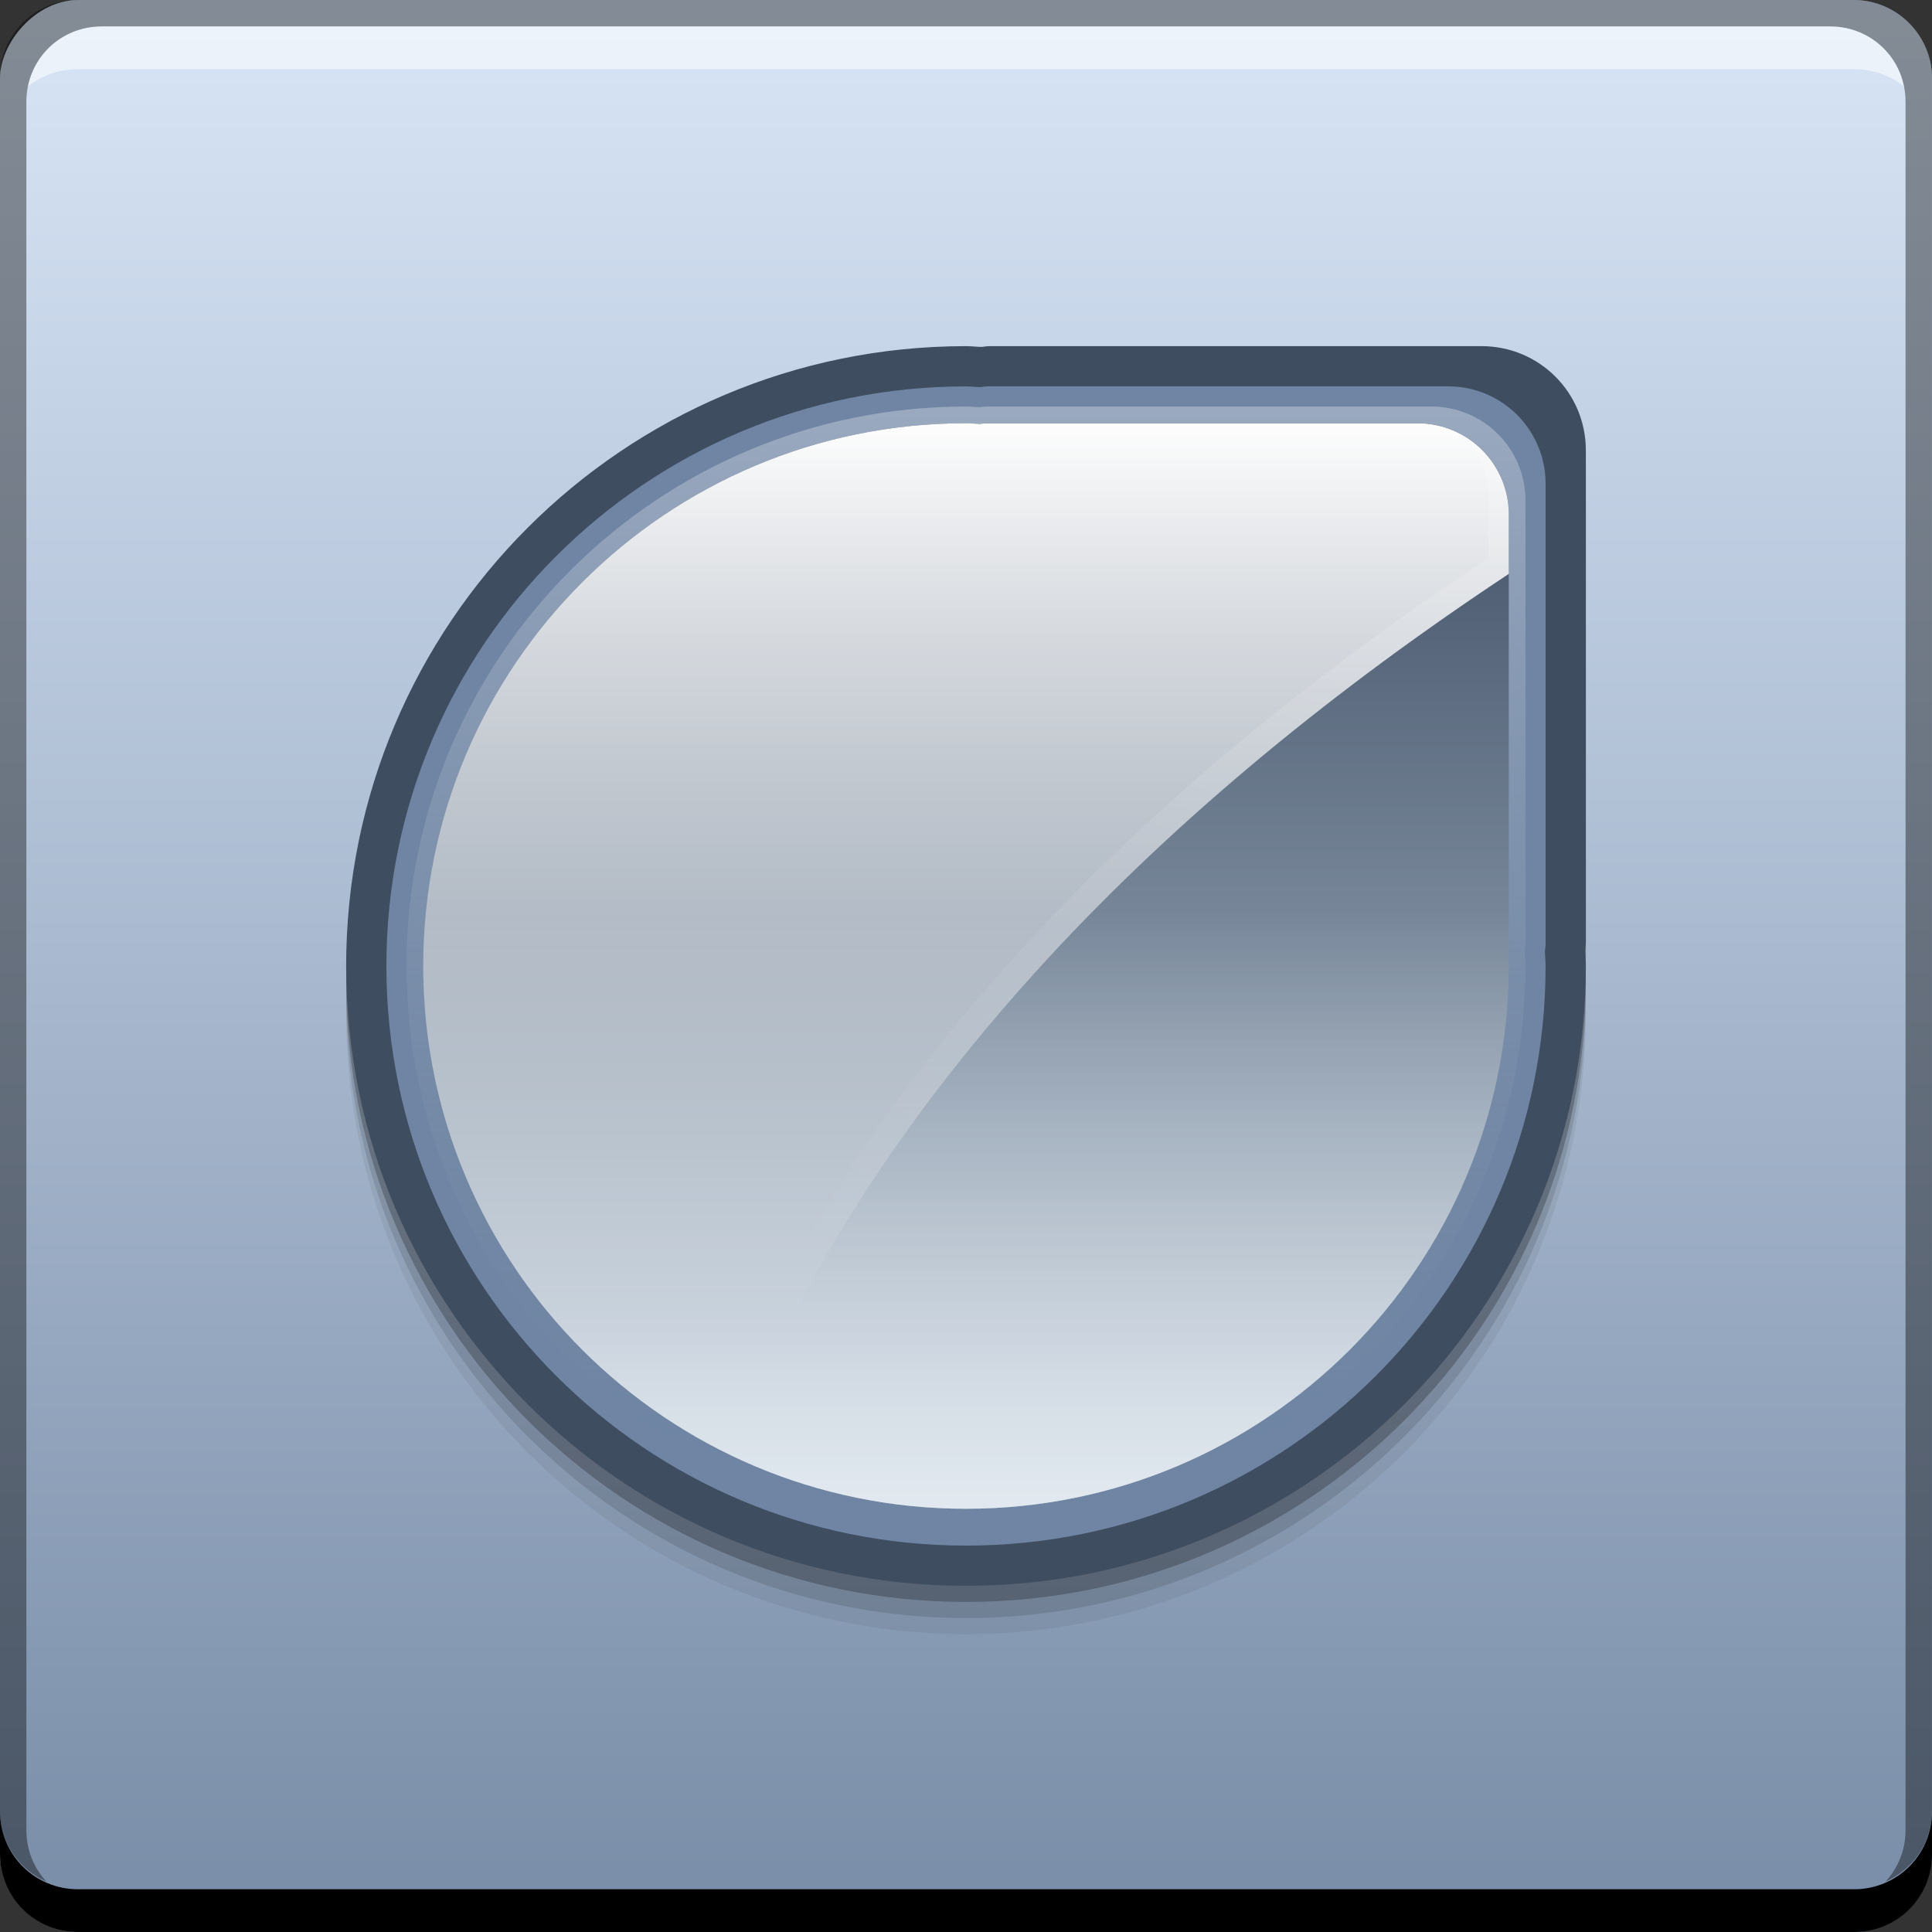 <?xml version="1.0" encoding="UTF-8" standalone="no"?>
<!-- Created with Inkscape (http://www.inkscape.org/) -->

<svg
   xmlns:dc="http://purl.org/dc/elements/1.1/"
   xmlns:cc="http://creativecommons.org/ns#"
   xmlns:rdf="http://www.w3.org/1999/02/22-rdf-syntax-ns#"
   xmlns:svg="http://www.w3.org/2000/svg"
   xmlns="http://www.w3.org/2000/svg"
   xmlns:xlink="http://www.w3.org/1999/xlink"
   xmlns:sodipodi="http://sodipodi.sourceforge.net/DTD/sodipodi-0.dtd"
   xmlns:inkscape="http://www.inkscape.org/namespaces/inkscape"
   width="48"
   height="48"
   id="svg2"
   version="1.1"
   inkscape:version="0.48+devel r12487"
   sodipodi:docname="dewdrop.svg">
  <rect width="100%" height="100%" fill="#333333" stroke="none"/>
  <defs
     id="defs4">
    <linearGradient
       inkscape:collect="always"
       id="linearGradient4178">
      <stop
         style="stop-color:#ffffff;stop-opacity:0.235"
         offset="0"
         id="stop4180" />
      <stop
         style="stop-color:#ffffff;stop-opacity:0;"
         offset="1"
         id="stop4182" />
    </linearGradient>
    <linearGradient
       inkscape:collect="always"
       id="linearGradient4155">
      <stop
         style="stop-color:#ffffff;stop-opacity:1;"
         offset="0"
         id="stop4157" />
      <stop
         style="stop-color:#ffffff;stop-opacity:0;"
         offset="1"
         id="stop4159" />
    </linearGradient>
    <linearGradient
       id="linearGradient4144"
       inkscape:collect="always">
      <stop
         id="stop4146"
         offset="0"
         style="stop-color:#9baac0;stop-opacity:1" />
      <stop
         id="stop4148"
         offset="1"
         style="stop-color:#6f85a3;stop-opacity:0;" />
    </linearGradient>
    <linearGradient
       inkscape:collect="always"
       id="linearGradient4130">
      <stop
         style="stop-color:#3e4d62;stop-opacity:1"
         offset="0"
         id="stop4132" />
      <stop
         style="stop-color:#b8c8d8;stop-opacity:1"
         offset="1"
         id="stop4134" />
    </linearGradient>
    <linearGradient
       inkscape:collect="always"
       id="linearGradient4115">
      <stop
         style="stop-color:#788ca7;stop-opacity:1"
         offset="0"
         id="stop4117" />
      <stop
         style="stop-color:#d8e5f6;stop-opacity:1"
         offset="1"
         id="stop4119" />
    </linearGradient>
    <linearGradient
       inkscape:collect="always"
       xlink:href="#linearGradient4115"
       id="linearGradient4113"
       x1="37.586"
       y1="-1052.508"
       x2="37.586"
       y2="-1004.578"
       gradientUnits="userSpaceOnUse" />
    <linearGradient
       inkscape:collect="always"
       xlink:href="#linearGradient4130"
       id="linearGradient4136"
       x1="28.123"
       y1="1015.072"
       x2="28.123"
       y2="1041.649"
       gradientUnits="userSpaceOnUse"
       gradientTransform="matrix(1.006,0,0,1.006,-0.152,-6.499)" />
    <linearGradient
       inkscape:collect="always"
       xlink:href="#linearGradient4144"
       id="linearGradient4142"
       x1="28.262"
       y1="1014.922"
       x2="28.262"
       y2="1041.727"
       gradientUnits="userSpaceOnUse"
       gradientTransform="matrix(1.037,0,0,1.037,-0.895,-38.34)" />
    <linearGradient
       inkscape:collect="always"
       xlink:href="#linearGradient4155"
       id="linearGradient4161"
       x1="25.753"
       y1="11.43"
       x2="25.753"
       y2="31.93"
       gradientUnits="userSpaceOnUse"
       gradientTransform="matrix(1.087,0,0,1.087,-2.099,1002.263)" />
    <linearGradient
       inkscape:collect="always"
       xlink:href="#linearGradient4155"
       id="linearGradient4171"
       gradientUnits="userSpaceOnUse"
       gradientTransform="matrix(1.006,0,0,1.006,-0.152,-6.499)"
       x1="35.876"
       y1="1052.314"
       x2="35.876"
       y2="1027.336" />
    <linearGradient
       inkscape:collect="always"
       xlink:href="#linearGradient4178"
       id="linearGradient4184"
       x1="32.838"
       y1="0.133"
       x2="24.017"
       y2="33.054"
       gradientUnits="userSpaceOnUse" />
  </defs>
  <sodipodi:namedview
     id="base"
     pagecolor="#ffffff"
     bordercolor="#666666"
     borderopacity="1.0"
     inkscape:pageopacity="0.0"
     inkscape:pageshadow="2"
     inkscape:zoom="4.8537598"
     inkscape:cx="27.442205"
     inkscape:cy="26.806864"
     inkscape:document-units="px"
     inkscape:current-layer="layer1"
     showgrid="false"
     inkscape:window-width="1366"
     inkscape:window-height="718"
     inkscape:window-x="0"
     inkscape:window-y="30"
     inkscape:window-maximized="1"
     showguides="true"
     inkscape:guide-bbox="true" />
  <g
     inkscape:label="Capa 1"
     inkscape:groupmode="layer"
     id="layer1"
     transform="translate(0,-1004.362)">
    <rect
       style="fill:url(#linearGradient4113);fill-opacity:1;stroke:none"
       id="rect2991-1"
       width="48"
       height="48"
       x="-3.4976197e-06"
       y="-1052.362"
       ry="1.945"
       transform="scale(1,-1)" />
    <path
       inkscape:connector-curvature="0"
       id="path4190"
       d="m 24,1014.162 c -8.505,0 -15.4,6.895 -15.4,15.4 0,8.505 6.895,15.4 15.4,15.4 8.505,0 15.4,-6.895 15.4,-15.4 0,-0.13 -0.016,-0.256 -0.02,-0.385 0.005,-0.066 0.02,-0.128 0.02,-0.195 l 0,-12.23 c 0,-1.435 -1.155,-2.59 -2.59,-2.59 l -12.23,0 c -0.067,0 -0.13,0.015 -0.195,0.019 C 24.256,1014.178 24.13,1014.162 24,1014.162 Z"
       style="fill:#000000;fill-opacity:0.059;stroke:none" />
    <path
       style="fill:#000000;fill-opacity:0.118;stroke:none"
       d="m 24,1013.762 c -8.505,0 -15.4,6.895 -15.4,15.4 0,8.505 6.895,15.4 15.4,15.4 8.505,0 15.4,-6.895 15.4,-15.4 0,-0.13 -0.016,-0.256 -0.02,-0.385 0.005,-0.066 0.02,-0.128 0.02,-0.195 l 0,-12.23 c 0,-1.435 -1.155,-2.59 -2.59,-2.59 l -12.23,0 c -0.067,0 -0.13,0.015 -0.195,0.019 C 24.256,1013.779 24.13,1013.762 24,1013.762 Z"
       id="path4188"
       inkscape:connector-curvature="0" />
    <path
       inkscape:connector-curvature="0"
       id="path4186"
       d="m 24,1013.362 c -8.505,0 -15.4,6.895 -15.4,15.4 0,8.505 6.895,15.4 15.4,15.4 8.505,0 15.4,-6.895 15.4,-15.4 0,-0.13 -0.016,-0.256 -0.02,-0.385 0.005,-0.066 0.02,-0.128 0.02,-0.195 l 0,-12.23 c 0,-1.435 -1.155,-2.59 -2.59,-2.59 l -12.23,0 c -0.067,0 -0.13,0.015 -0.195,0.019 C 24.256,1013.379 24.13,1013.362 24,1013.362 Z"
       style="fill:#000000;fill-opacity:0.235;stroke:none" />
    <path
       inkscape:connector-curvature="0"
       style="fill:#000000;fill-opacity:1;stroke:none"
       d="m -2.5023804e-6,1049.362 0,1.062 c 0,1.077 0.86,1.938 1.938,1.938 l 44.125,0 c 1.077,0 1.938,-0.86 1.938,-1.938 l 0,-1.062 c 0,1.077 -0.86,1.938 -1.938,1.938 l -44.125,0 C 0.86,1051.3 -2.5023804e-6,1050.439 -2.5023804e-6,1049.362 Z"
       id="rect846" />
    <path
       inkscape:connector-curvature="0"
       style="fill:#ffffff;fill-opacity:0.537;stroke:none"
       d="m 2.531,1005.019 c -0.917,0 -1.671,0.639 -1.844,1.5 0.336,-0.28 0.775,-0.438 1.25,-0.438 l 44.125,0 c 0.475,0 0.914,0.158 1.25,0.438 -0.173,-0.861 -0.927,-1.5 -1.844,-1.5 L 2.531,1005.019 Z"
       id="path7515" />
    <path
       inkscape:connector-curvature="0"
       style="fill:#000000;fill-opacity:0.392;stroke:none"
       d="m 1.937,1004.362 c -1.077,0 -1.938,0.86 -1.938,1.938 l 0,43.062 c 0,0.793 0.48,1.449 1.156,1.75 -0.309,-0.333 -0.5,-0.782 -0.5,-1.281 l 0,-42.938 c 0,-1.048 0.827,-1.875 1.875,-1.875 l 42.938,0 c 1.048,0 1.875,0.827 1.875,1.875 l 0,42.938 c 0,0.499 -0.191,0.948 -0.5,1.281 0.676,-0.301 1.156,-0.957 1.156,-1.75 l 0,-43.062 c 0,-1.077 -0.86,-1.938 -1.938,-1.938 L 1.937,1004.362 Z"
       id="rect4280-0" />
    <g
       style="font-size:15.977px;font-style:normal;font-variant:normal;font-weight:bold;font-stretch:normal;line-height:125%;letter-spacing:0px;word-spacing:0px;fill:#000000;fill-opacity:1;stroke:none;font-family:Vemana2000;-inkscape-font-specification:Vemana2000 Bold"
       id="text966"
       transform="translate(-5.441,0.446)" />
    <path
       style="fill:#3f4d61;fill-opacity:1;stroke:none"
       d="m 24,1012.962 c -8.505,0 -15.4,6.895 -15.4,15.4 0,8.505 6.895,15.4 15.4,15.4 8.505,0 15.4,-6.895 15.4,-15.4 0,-0.13 -0.016,-0.256 -0.02,-0.385 0.005,-0.066 0.02,-0.128 0.02,-0.195 l 0,-12.23 c 0,-1.435 -1.155,-2.59 -2.59,-2.59 l -12.23,0 c -0.067,0 -0.13,0.015 -0.195,0.019 C 24.256,1012.979 24.13,1012.962 24,1012.962 Z"
       id="path4121"
       inkscape:connector-curvature="0" />
    <path
       inkscape:connector-curvature="0"
       id="path4126"
       d="m 24,1013.962 c -7.953,0 -14.4,6.447 -14.4,14.4 0,7.953 6.447,14.4 14.4,14.4 7.953,0 14.4,-6.447 14.4,-14.4 0,-0.121 -0.015,-0.239 -0.018,-0.36 0.005,-0.062 0.018,-0.12 0.018,-0.183 l 0,-11.436 c 0,-1.341 -1.08,-2.422 -2.422,-2.422 l -11.436,0 c -0.063,0 -0.121,0.014 -0.183,0.018 C 24.239,1013.977 24.121,1013.962 24,1013.962 Z"
       style="fill:#6f85a3;fill-opacity:1;stroke:none" />
    <path
       inkscape:connector-curvature="0"
       id="path4138"
       d="m 24,1014.462 c -7.677,0 -13.9,6.224 -13.9,13.9 0,7.676 6.223,13.9 13.9,13.9 7.677,0 13.9,-6.224 13.9,-13.9 0,-0.117 -0.015,-0.23 -0.018,-0.347 0.004,-0.058 0.018,-0.117 0.018,-0.177 l 0,-11.039 c 0,-1.294 -1.043,-2.337 -2.338,-2.337 l -11.039,0 c -0.06,0 -0.117,0.013 -0.176,0.017 C 24.231,1014.477 24.117,1014.462 24,1014.462 Z"
       style="fill:url(#linearGradient4142);fill-opacity:1;stroke:none" />
    <path
       style="fill:url(#linearGradient4136);fill-opacity:1;stroke:none"
       d="m 24,1014.877 c -7.447,0 -13.485,6.038 -13.485,13.485 0,7.447 6.038,13.485 13.485,13.485 7.447,0 13.485,-6.038 13.485,-13.485 0,-0.114 -0.014,-0.224 -0.017,-0.337 0.004,-0.057 0.017,-0.113 0.017,-0.171 l 0,-10.71 c 0,-1.256 -1.011,-2.268 -2.268,-2.268 l -10.709,0 c -0.059,0 -0.114,0.013 -0.171,0.017 C 24.224,1014.892 24.114,1014.877 24,1014.877 Z"
       id="path4128"
       inkscape:connector-curvature="0" />
    <path
       inkscape:connector-curvature="0"
       id="path4169"
       d="m 24,1014.877 c -7.447,0 -13.485,6.038 -13.485,13.485 0,7.447 6.038,13.485 13.485,13.485 7.447,0 13.485,-6.038 13.485,-13.485 0,-0.114 -0.014,-0.224 -0.017,-0.337 0.004,-0.057 0.017,-0.113 0.017,-0.171 l 0,-10.71 c 0,-1.256 -1.011,-2.268 -2.268,-2.268 l -10.709,0 c -0.059,0 -0.114,0.013 -0.171,0.017 C 24.224,1014.892 24.114,1014.877 24,1014.877 Z"
       style="fill:url(#linearGradient4171);fill-opacity:1;stroke:none" />
    <path
       style="fill:url(#linearGradient4161);fill-opacity:1;stroke:none"
       d="m 24,1014.877 c -7.447,0 -13.485,6.038 -13.485,13.485 0,5.338 3.111,9.938 7.61,12.124 3.558,-9.067 10.871,-16.246 19.36,-21.866 l 0,-1.474 c 0,-1.256 -1.012,-2.268 -2.268,-2.268 l -10.709,0 c -0.059,0 -0.112,0.013 -0.17,0.017 C 24.225,1014.891 24.114,1014.877 24,1014.877 Z"
       id="path4150"
       inkscape:connector-curvature="0" />
    <path
       style="fill:url(#linearGradient4184);fill-opacity:1;stroke:none"
       d="M 36.377 10.842 C 36.752 11.246 36.984 11.785 36.984 12.383 L 36.984 13.857 C 28.495 19.478 21.183 26.658 17.625 35.725 C 16.83 35.338 16.08 34.872 15.381 34.344 C 16.218 35.04 17.135 35.642 18.125 36.123 C 21.683 27.056 28.995 19.879 37.484 14.258 L 37.484 12.783 C 37.484 11.953 37.039 11.237 36.377 10.842 z "
       transform="translate(0,1004.362)"
       id="path4173" />
  </g>
</svg>
